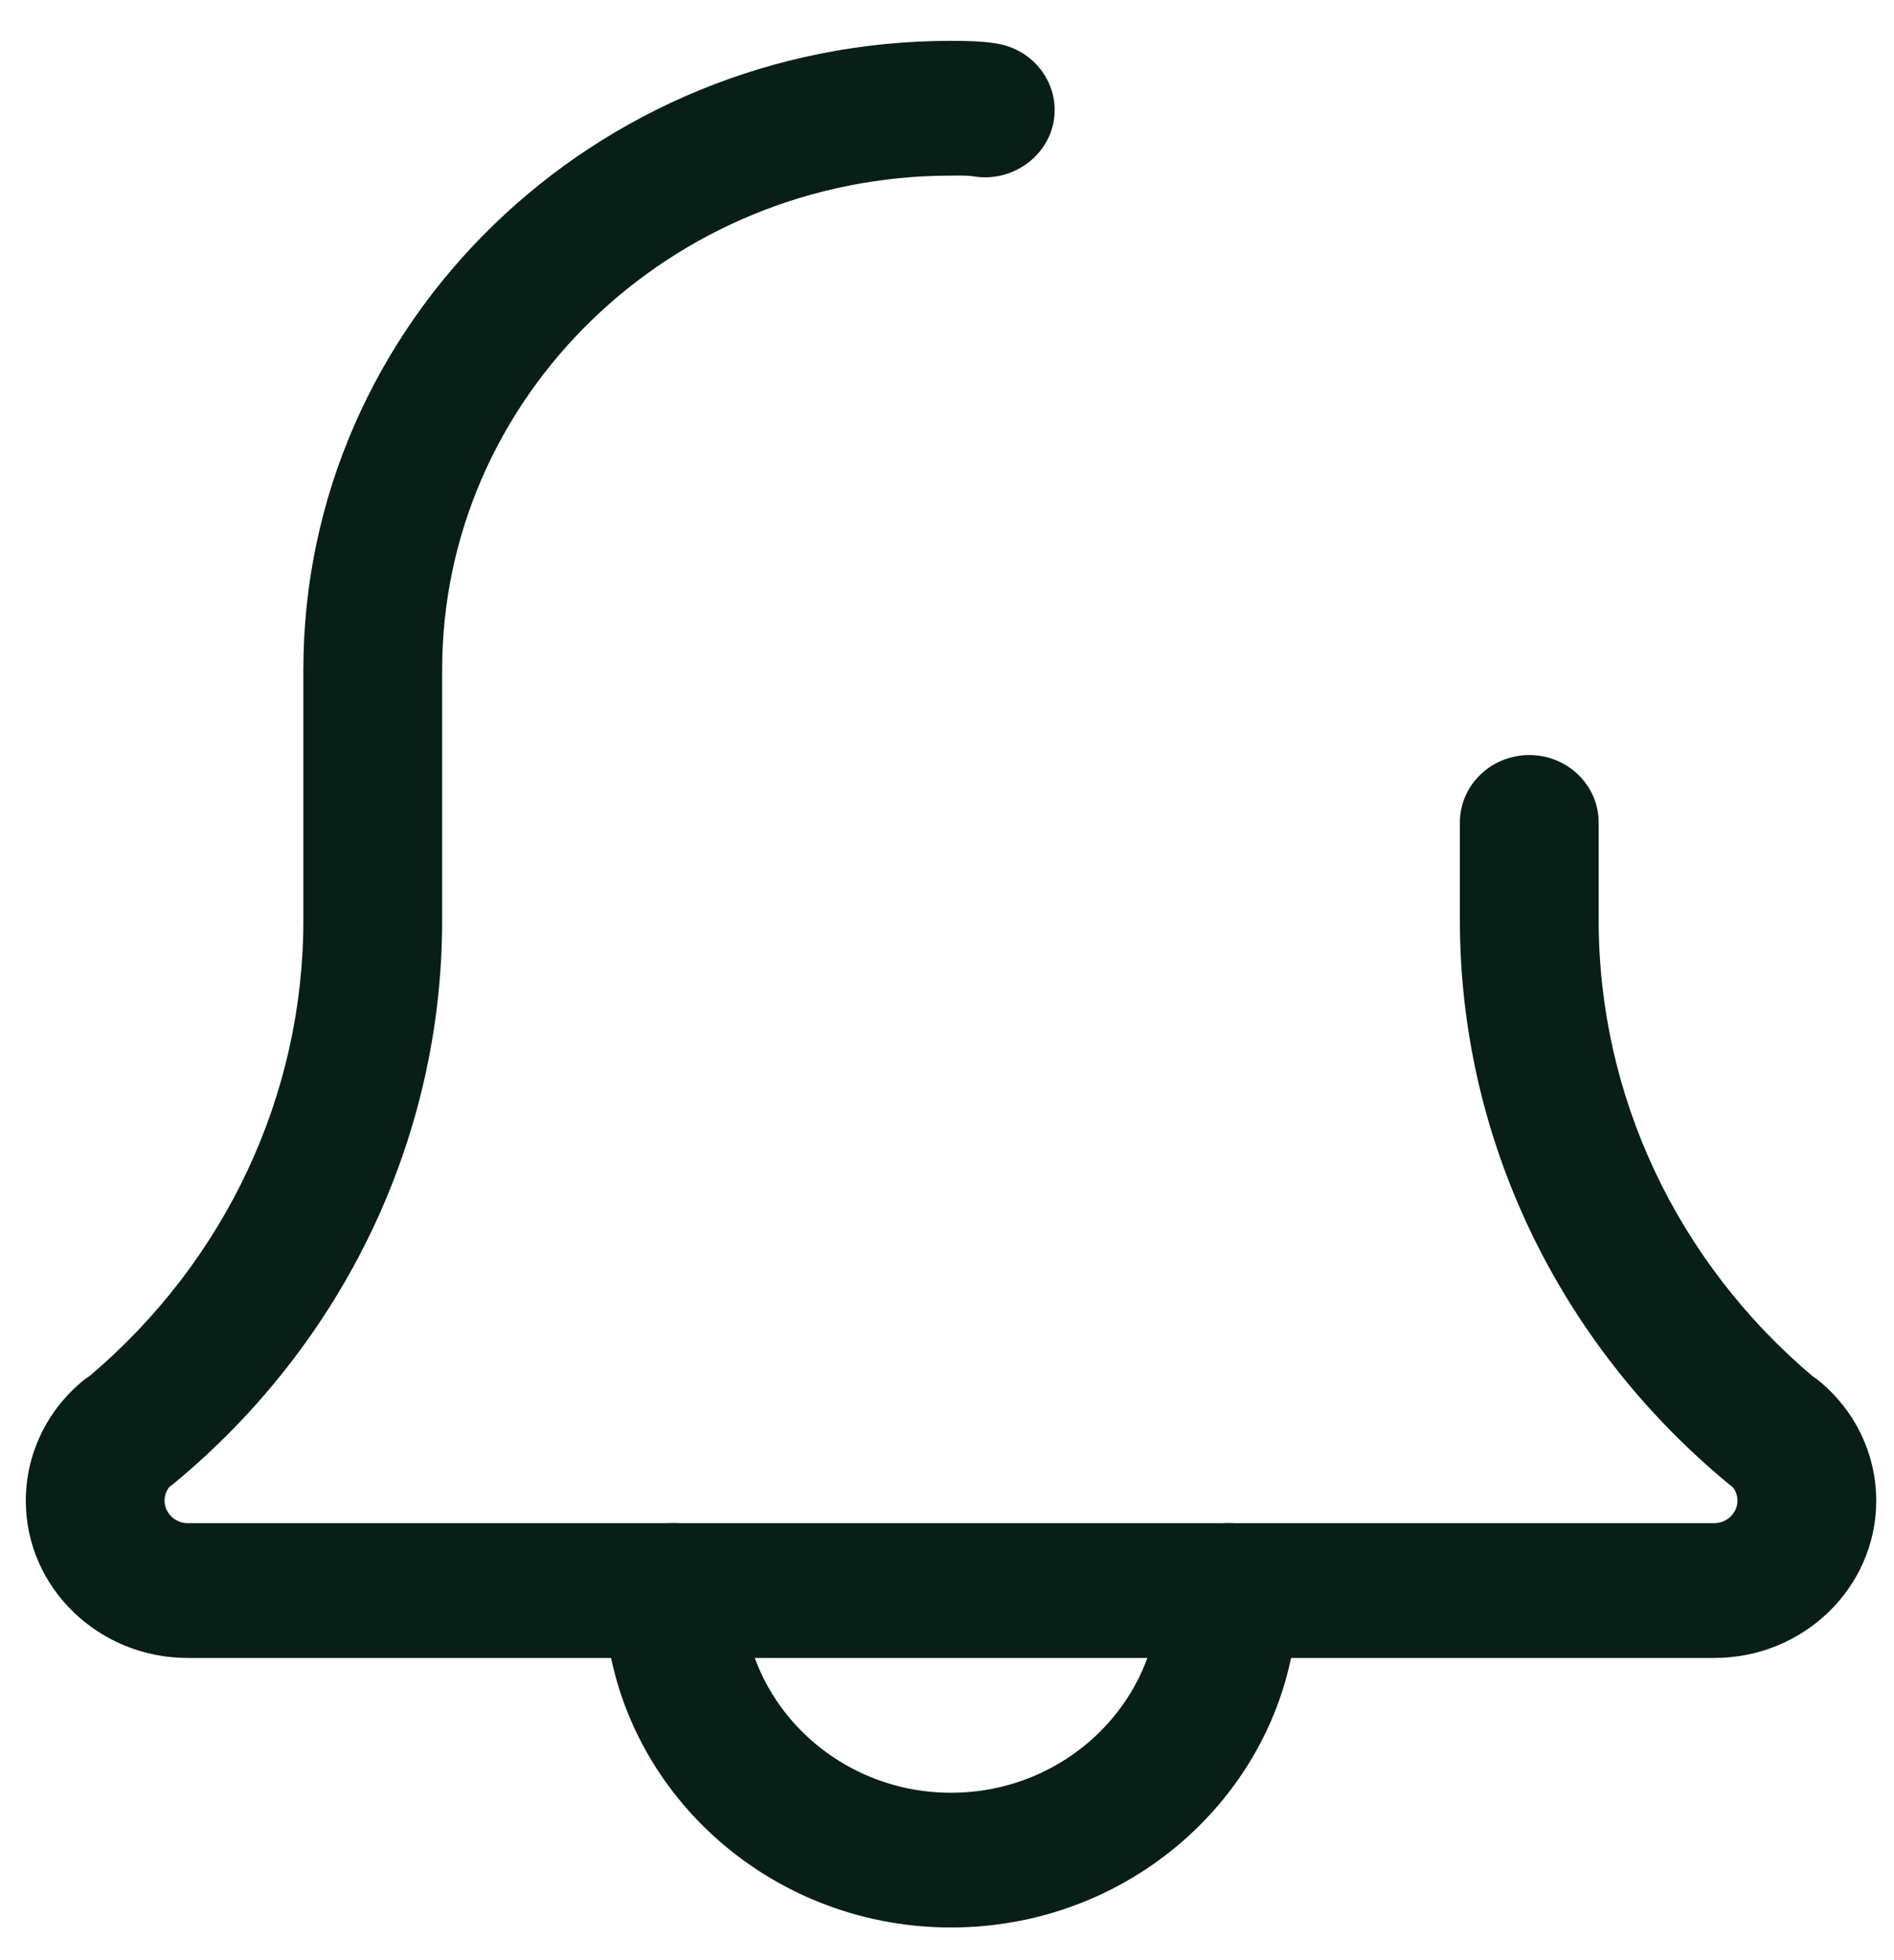 <svg width="29" height="30" viewBox="0 0 29 30" fill="none" xmlns="http://www.w3.org/2000/svg">
    <path d="M14.562 29.5C11.634 29.5 9.25 27.187 9.25 24.344C9.25 23.774 9.726 23.312 10.312 23.312C10.899 23.312 11.375 23.774 11.375 24.344C11.375 26.05 12.806 27.438 14.562 27.438C16.319 27.438 17.75 26.05 17.75 24.344C17.75 23.774 18.226 23.312 18.812 23.312C19.399 23.312 19.875 23.774 19.875 24.344C19.875 27.187 17.491 29.5 14.562 29.5Z" fill="#071F16"/>
    <path d="M26.249 25.375H2.874C1.507 25.375 0.395 24.296 0.395 22.969C0.395 22.265 0.71 21.598 1.261 21.14C1.297 21.11 1.335 21.082 1.375 21.057C3.454 19.296 4.645 16.762 4.645 14.086V10.25C4.645 4.943 9.094 0.625 14.561 0.625C14.788 0.625 15.033 0.629 15.26 0.666C15.839 0.76 16.23 1.292 16.134 1.853C16.037 2.414 15.479 2.793 14.911 2.7C14.798 2.682 14.673 2.688 14.561 2.688C10.266 2.688 6.77 6.08 6.77 10.25V14.086C6.77 17.408 5.269 20.552 2.657 22.709C2.636 22.725 2.617 22.741 2.595 22.756C2.556 22.802 2.52 22.874 2.52 22.969C2.52 23.156 2.681 23.312 2.874 23.312H26.249C26.441 23.312 26.603 23.156 26.603 22.969C26.603 22.872 26.566 22.802 26.526 22.756C26.505 22.741 26.487 22.725 26.465 22.709C23.852 20.55 22.353 17.408 22.353 14.086V12.588C22.353 12.018 22.829 11.556 23.416 11.556C24.002 11.556 24.478 12.018 24.478 12.588V14.086C24.478 16.764 25.669 19.299 27.752 21.062C27.79 21.086 27.827 21.113 27.861 21.142C28.412 21.598 28.728 22.265 28.728 22.969C28.728 24.296 27.616 25.375 26.249 25.375Z" fill="#071F16"/>
</svg>
